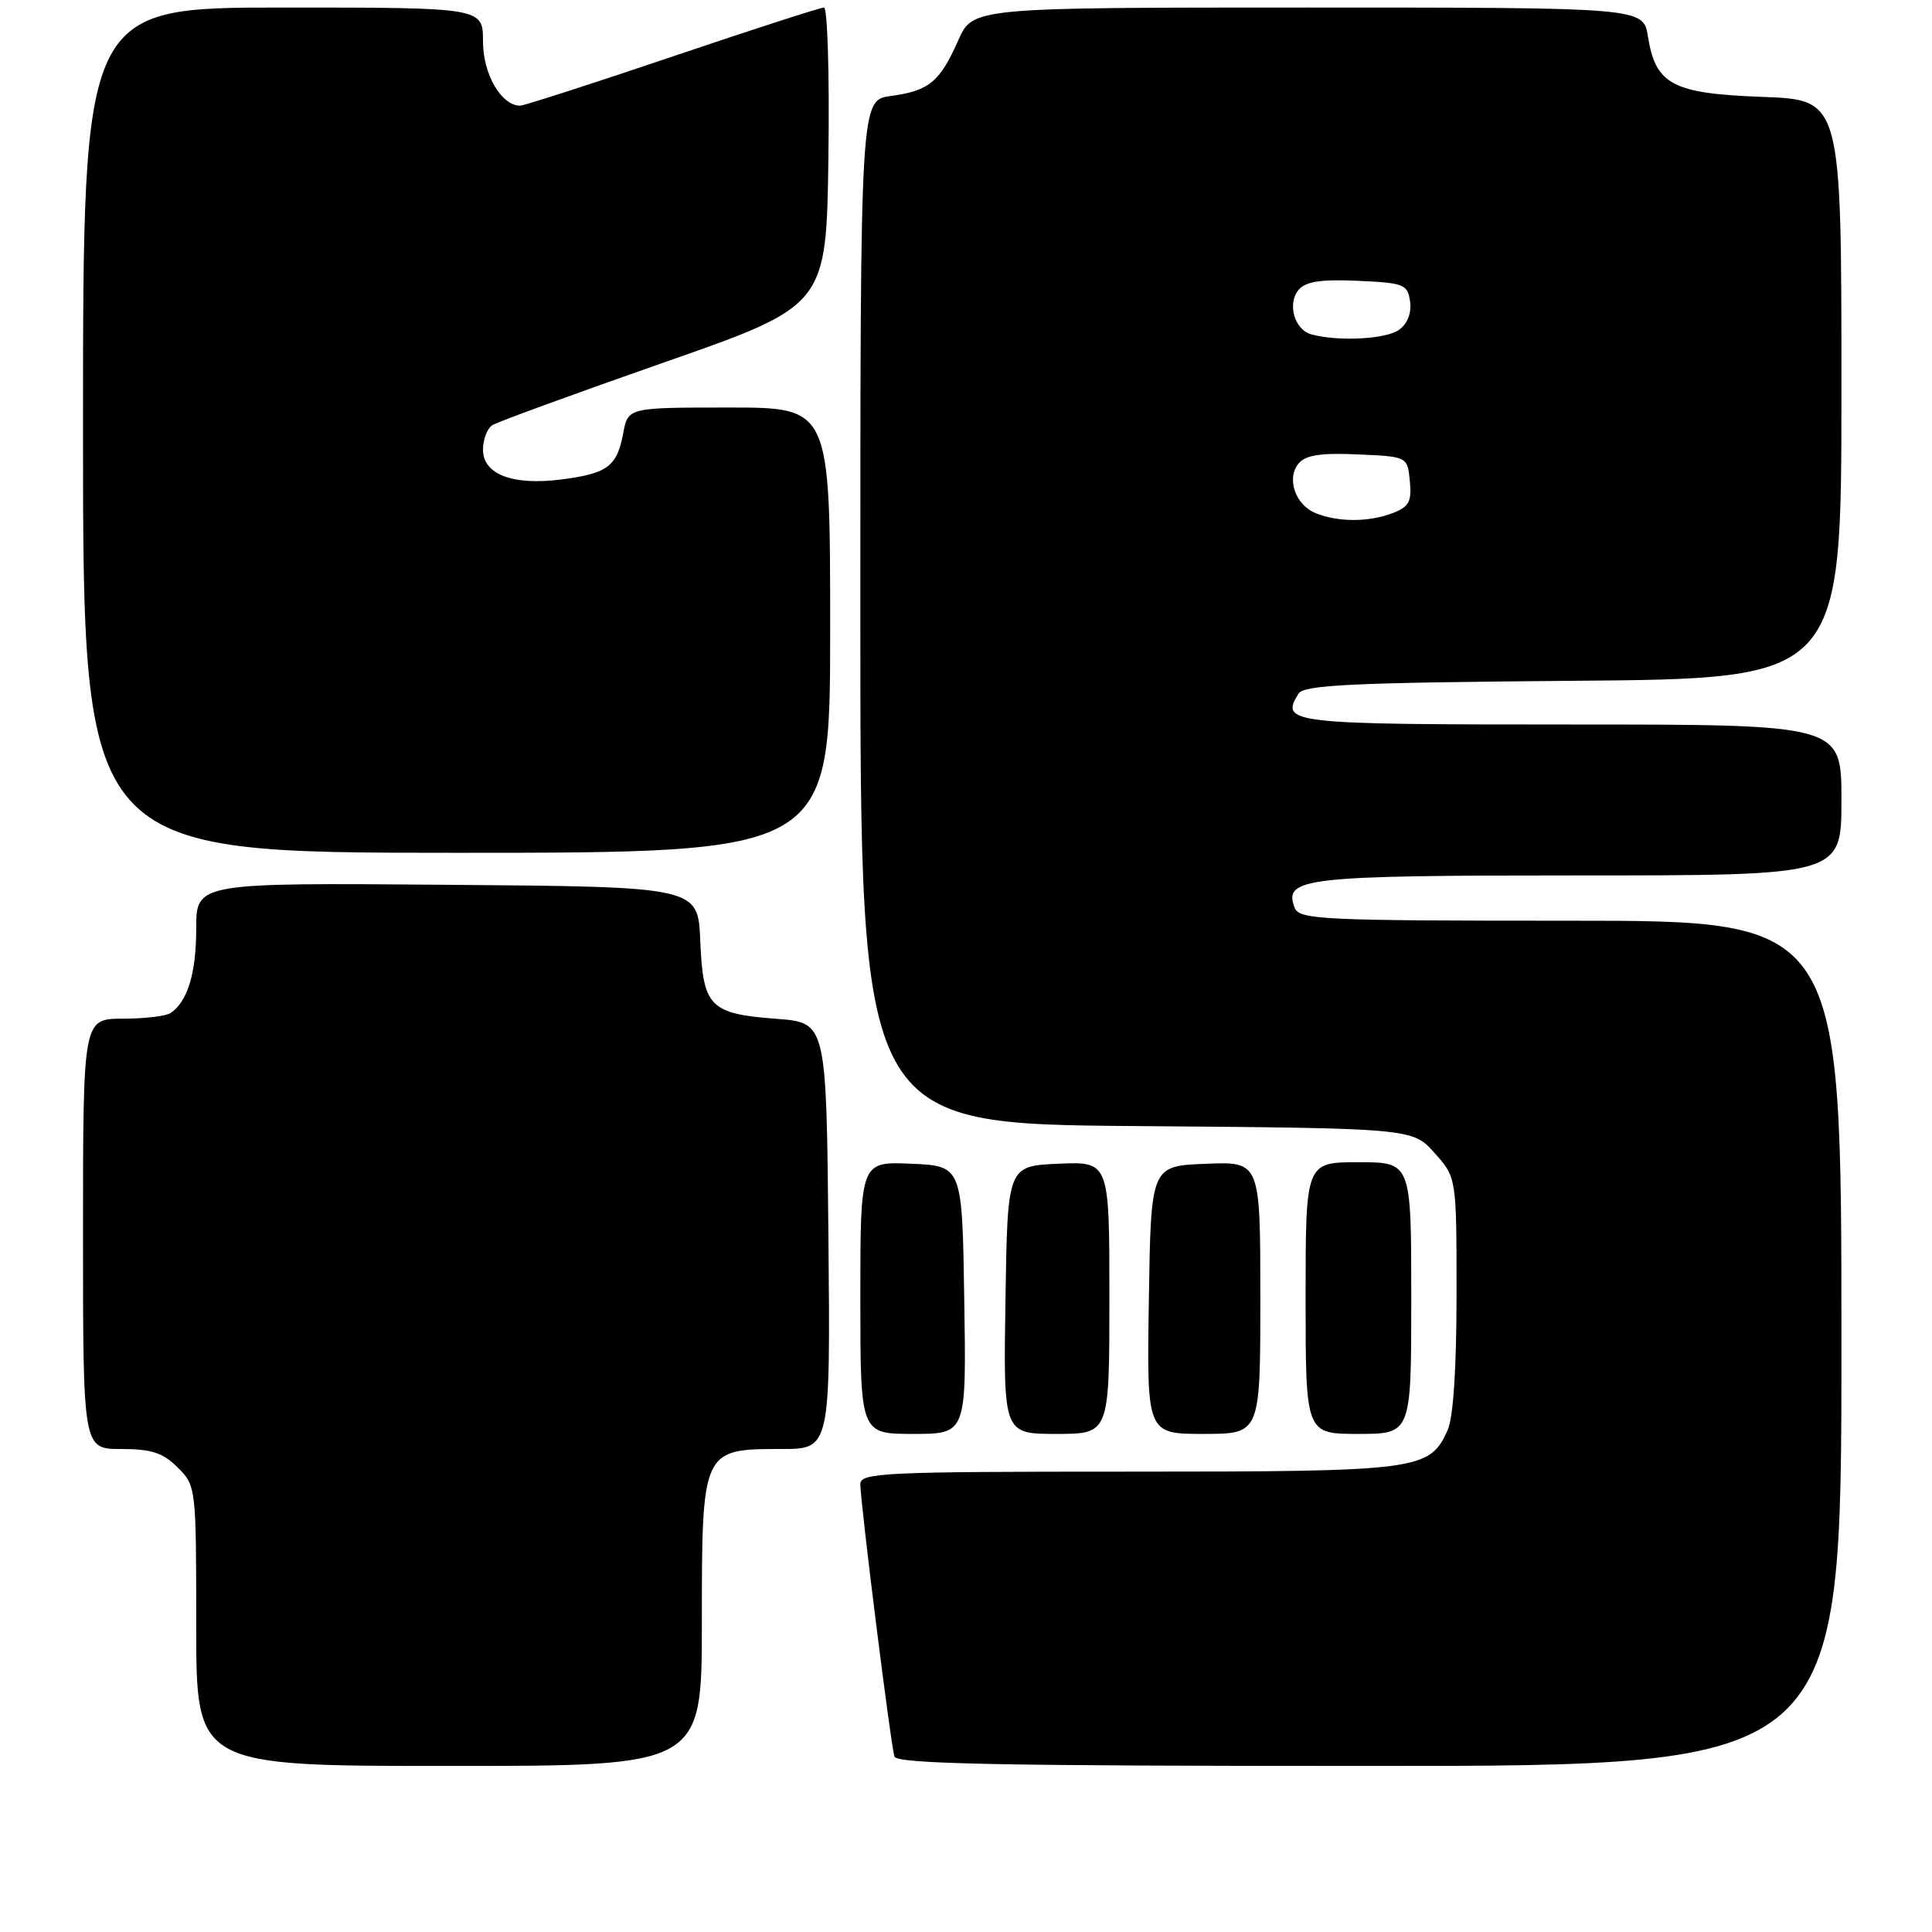 <?xml version="1.0" encoding="UTF-8" standalone="no"?>
<!DOCTYPE svg PUBLIC "-//W3C//DTD SVG 1.1//EN" "http://www.w3.org/Graphics/SVG/1.1/DTD/svg11.dtd" >
<svg xmlns="http://www.w3.org/2000/svg" xmlns:xlink="http://www.w3.org/1999/xlink" version="1.1" viewBox="0 0 256 256">
 <g >
 <path fill="currentColor"
d=" M 93.00 215.00 C 93.00 192.05 93.02 192.00 103.52 192.00 C 110.03 192.00 110.03 192.00 109.77 163.75 C 109.50 135.50 109.50 135.50 102.90 135.00 C 94.03 134.33 93.15 133.43 92.79 124.66 C 92.50 117.50 92.50 117.50 59.25 117.24 C 26.00 116.97 26.00 116.97 26.00 123.05 C 26.00 128.96 24.85 132.73 22.60 134.23 C 22.00 134.64 19.14 134.98 16.25 134.98 C 11.00 135.00 11.00 135.00 11.00 163.50 C 11.00 192.00 11.00 192.00 16.05 192.00 C 20.07 192.00 21.59 192.50 23.55 194.45 C 25.98 196.88 26.00 197.10 26.00 215.45 C 26.00 234.00 26.00 234.00 59.50 234.00 C 93.00 234.00 93.00 234.00 93.00 215.00 Z  M 244.00 178.00 C 244.00 122.00 244.00 122.00 208.11 122.00 C 175.05 122.00 172.16 121.86 171.55 120.28 C 170.03 116.31 172.71 116.00 209.19 116.00 C 244.00 116.00 244.00 116.00 244.00 106.00 C 244.00 96.00 244.00 96.00 208.11 96.00 C 170.75 96.00 169.61 95.87 172.06 91.91 C 172.77 90.75 179.19 90.45 208.46 90.21 C 244.00 89.93 244.00 89.93 244.00 51.58 C 244.00 13.23 244.00 13.23 233.58 12.84 C 221.61 12.40 219.38 11.22 218.36 4.83 C 217.74 1.00 217.74 1.00 173.32 1.00 C 128.89 1.00 128.89 1.00 126.96 5.37 C 124.53 10.86 123.09 12.04 118.04 12.72 C 114.00 13.26 114.00 13.26 114.00 81.10 C 114.00 148.93 114.00 148.93 150.58 149.21 C 187.17 149.50 187.17 149.50 190.08 152.77 C 193.00 156.03 193.00 156.03 193.00 171.47 C 193.00 181.31 192.57 187.86 191.81 189.53 C 189.39 194.83 188.11 195.00 149.55 195.00 C 117.06 195.00 114.00 195.14 114.00 196.66 C 114.00 199.09 118.03 231.28 118.52 232.75 C 118.85 233.73 132.33 234.00 181.47 234.00 C 244.00 234.00 244.00 234.00 244.00 178.00 Z  M 127.77 172.25 C 127.50 154.50 127.50 154.50 120.75 154.20 C 114.00 153.91 114.00 153.91 114.00 171.95 C 114.00 190.00 114.00 190.00 121.02 190.00 C 128.05 190.00 128.05 190.00 127.77 172.25 Z  M 147.00 171.95 C 147.00 153.91 147.00 153.91 140.25 154.20 C 133.50 154.50 133.50 154.50 133.23 172.25 C 132.95 190.00 132.95 190.00 139.98 190.00 C 147.00 190.00 147.00 190.00 147.00 171.95 Z  M 167.00 171.96 C 167.00 153.91 167.00 153.91 159.75 154.21 C 152.50 154.50 152.50 154.50 152.23 172.25 C 151.95 190.00 151.95 190.00 159.48 190.00 C 167.00 190.00 167.00 190.00 167.00 171.96 Z  M 187.00 172.00 C 187.00 154.00 187.00 154.00 180.00 154.00 C 173.00 154.00 173.00 154.00 173.00 172.00 C 173.00 190.00 173.00 190.00 180.00 190.00 C 187.00 190.00 187.00 190.00 187.00 172.00 Z  M 110.00 83.50 C 110.00 54.00 110.00 54.00 96.61 54.00 C 83.22 54.00 83.22 54.00 82.58 57.40 C 81.76 61.79 80.52 62.73 74.48 63.52 C 67.96 64.37 64.00 62.88 64.00 59.58 C 64.00 58.23 64.56 56.76 65.25 56.33 C 65.94 55.90 76.17 52.16 88.00 48.02 C 109.50 40.50 109.50 40.50 109.77 20.75 C 109.92 9.89 109.65 1.00 109.18 1.00 C 108.70 1.00 99.66 3.92 89.08 7.50 C 78.50 11.08 69.43 14.00 68.92 14.00 C 66.42 14.00 64.00 9.83 64.00 5.50 C 64.00 1.00 64.00 1.00 37.50 1.00 C 11.00 1.00 11.00 1.00 11.00 57.00 C 11.00 113.00 11.00 113.00 60.50 113.00 C 110.00 113.00 110.00 113.00 110.00 83.50 Z  M 174.34 68.00 C 171.63 66.91 170.43 63.40 172.07 61.41 C 173.00 60.30 175.01 59.99 179.91 60.21 C 186.50 60.50 186.50 60.50 186.81 63.75 C 187.08 66.48 186.70 67.16 184.50 68.00 C 181.35 69.20 177.30 69.20 174.34 68.00 Z  M 173.80 44.32 C 171.53 43.72 170.53 40.28 172.07 38.41 C 173.00 37.30 175.01 36.99 179.91 37.21 C 186.04 37.48 186.52 37.67 186.84 39.94 C 187.06 41.45 186.50 42.89 185.40 43.69 C 183.70 44.94 177.43 45.28 173.80 44.32 Z "/>
</g>
</svg>